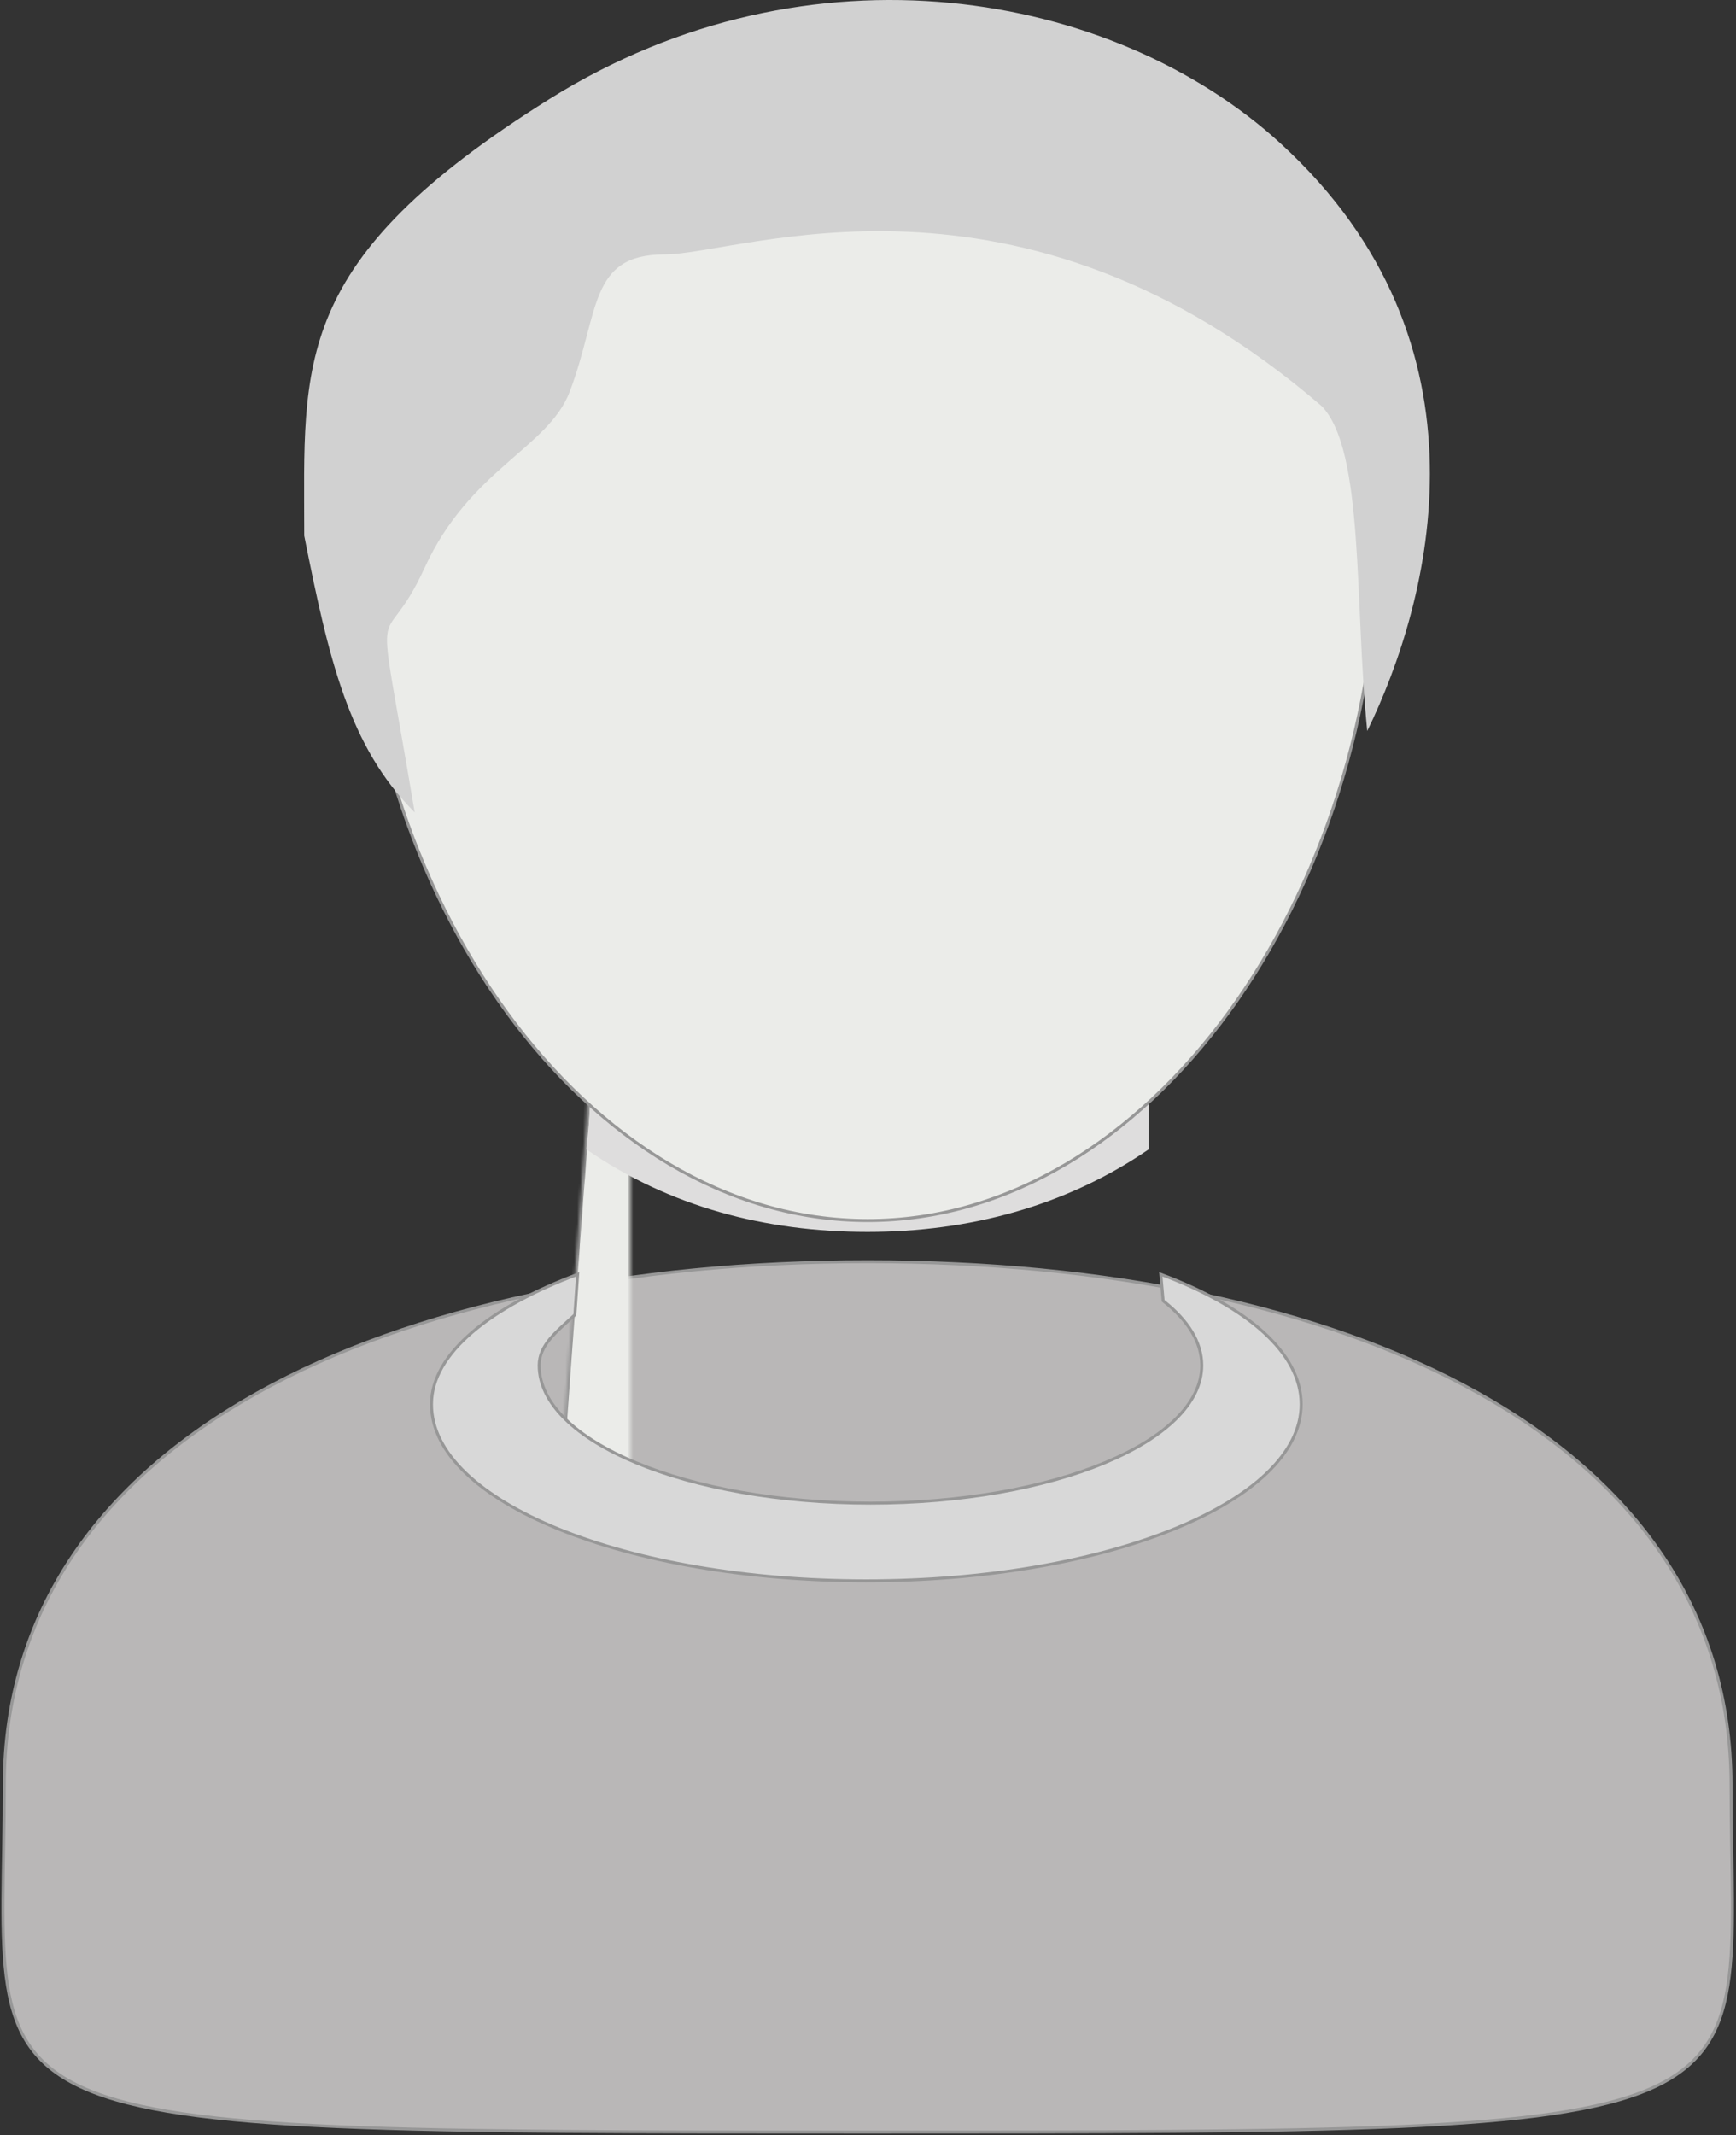 <?xml version="1.0" encoding="UTF-8"?>
<svg width="588px" height="723px" viewBox="0 0 588 723" version="1.1" xmlns="http://www.w3.org/2000/svg" xmlns:xlink="http://www.w3.org/1999/xlink">
    <rect x="0" y="0" width="588" height="723" fill="#333333" stroke="none"/>
    <!-- Generator: Sketch 42 (36781) - http://www.bohemiancoding.com/sketch -->
    <title>Blank Avatar</title>
    <desc>Created with Sketch.</desc>
    <defs>
        <path d="M196.758,0.962 L389.332,0.962 C389.332,0.962 388.073,111.416 389.332,126.629 C389.945,134.046 399.936,250.718 399.936,250.718 C399.936,250.718 365.743,267.889 293.702,267.889 C221.662,267.889 187.469,253.341 187.469,253.341 C187.469,253.341 194.846,149.741 196.758,126.629 C201.393,70.584 196.758,0.962 196.758,0.962 Z" id="path-1"></path>
        <mask id="mask-2" maskContentUnits="userSpaceOnUse" maskUnits="objectBoundingBox" x="0" y="0" width="212.466" height="266.927" fill="white">
            <use xlink:href="#path-1"></use>
        </mask>
    </defs>
    <g id="Page-1" stroke="none" stroke-width="1" fill="none" fill-rule="evenodd">
        <g id="Blank-Avatar" transform="translate(1, 0)">
            <g id="shoulders-and-neck" transform="translate(0, 264)" stroke="#979797">
                <path d="M292.89,458 C610.201,458 585.323,458 585.323,340.396 C585.323,222.791 454.396,163.274 292.89,163.274 C131.384,163.274 0.457,222.791 0.457,340.396 C0.457,458 -24.422,458 292.89,458 Z" id="shoulders" fill="#B9B7B7"></path>
                <use id="neck" mask="url(#mask-2)" stroke-width="2" fill="#EBECE9" xlink:href="#path-1"></use>
                <path d="M194.652,167.546 C165.483,178.469 145.149,194.197 145.149,211.544 C145.149,244.57 211.09,271.343 292.433,271.343 C373.775,271.343 439.716,244.57 439.716,211.544 C439.716,194.141 421.406,178.474 392.18,167.546 C392.4,170.057 392.666,173.084 392.967,176.51 C401.319,183.035 406.052,190.482 406.052,198.388 C406.052,224.149 355.811,245.032 293.835,245.032 C231.86,245.032 181.619,224.149 181.619,198.388 C181.619,191.518 187.29,187.146 193.708,181.273 C194.039,176.992 194.387,170.861 194.652,167.546 Z" id="crew-neck" fill="#D8D8D8"></path>
            </g>
            <g id="head" transform="translate(102, 0)">
                <path d="M286.06,373.701 C259.031,398.911 225.767,413.335 190.895,413.335 C156.037,413.335 123.921,399.543 96.898,374.351 C96.689,378.631 96.03,385.282 95.625,389.235 C123.736,408.669 156.323,417.181 190.848,417.181 C225.172,417.181 258.062,408.461 286.06,389.235 C285.951,385.918 286.112,378.993 286.06,373.701 Z" id="neck-shading" fill="#DEDDDD"></path>
                <path d="M190.898,413.335 C286.387,413.335 363.796,302.809 363.796,180.729 C363.796,58.65 286.387,15 190.898,15 C95.409,15 18,58.65 18,180.729 C18,302.809 95.409,413.335 190.898,413.335 Z" stroke="#979797" fill="#EBECE9"></path>
                <path d="M122.092,86.159 C96.294,86.159 100.137,105.77 89.972,132.615 C82.73,151.741 56.154,158.831 40.842,192.247 C25.53,225.664 23.512,191.841 37.454,275.091 C15.14,252.843 8.337,223.08 0.047,181.427 C0.047,122.718 -4.767,88.463 83.223,33.461 C171.213,-21.541 274.122,-3.229 330.692,48.529 C405.073,116.585 381.43,203.753 360.1,247.549 C355.713,203.753 359.169,152.558 344.683,137.545 C241.369,48.612 148.339,86.159 122.092,86.159 Z" id="hair" fill="#D1D1D1"></path>
            </g>
        </g>
    </g>
</svg>